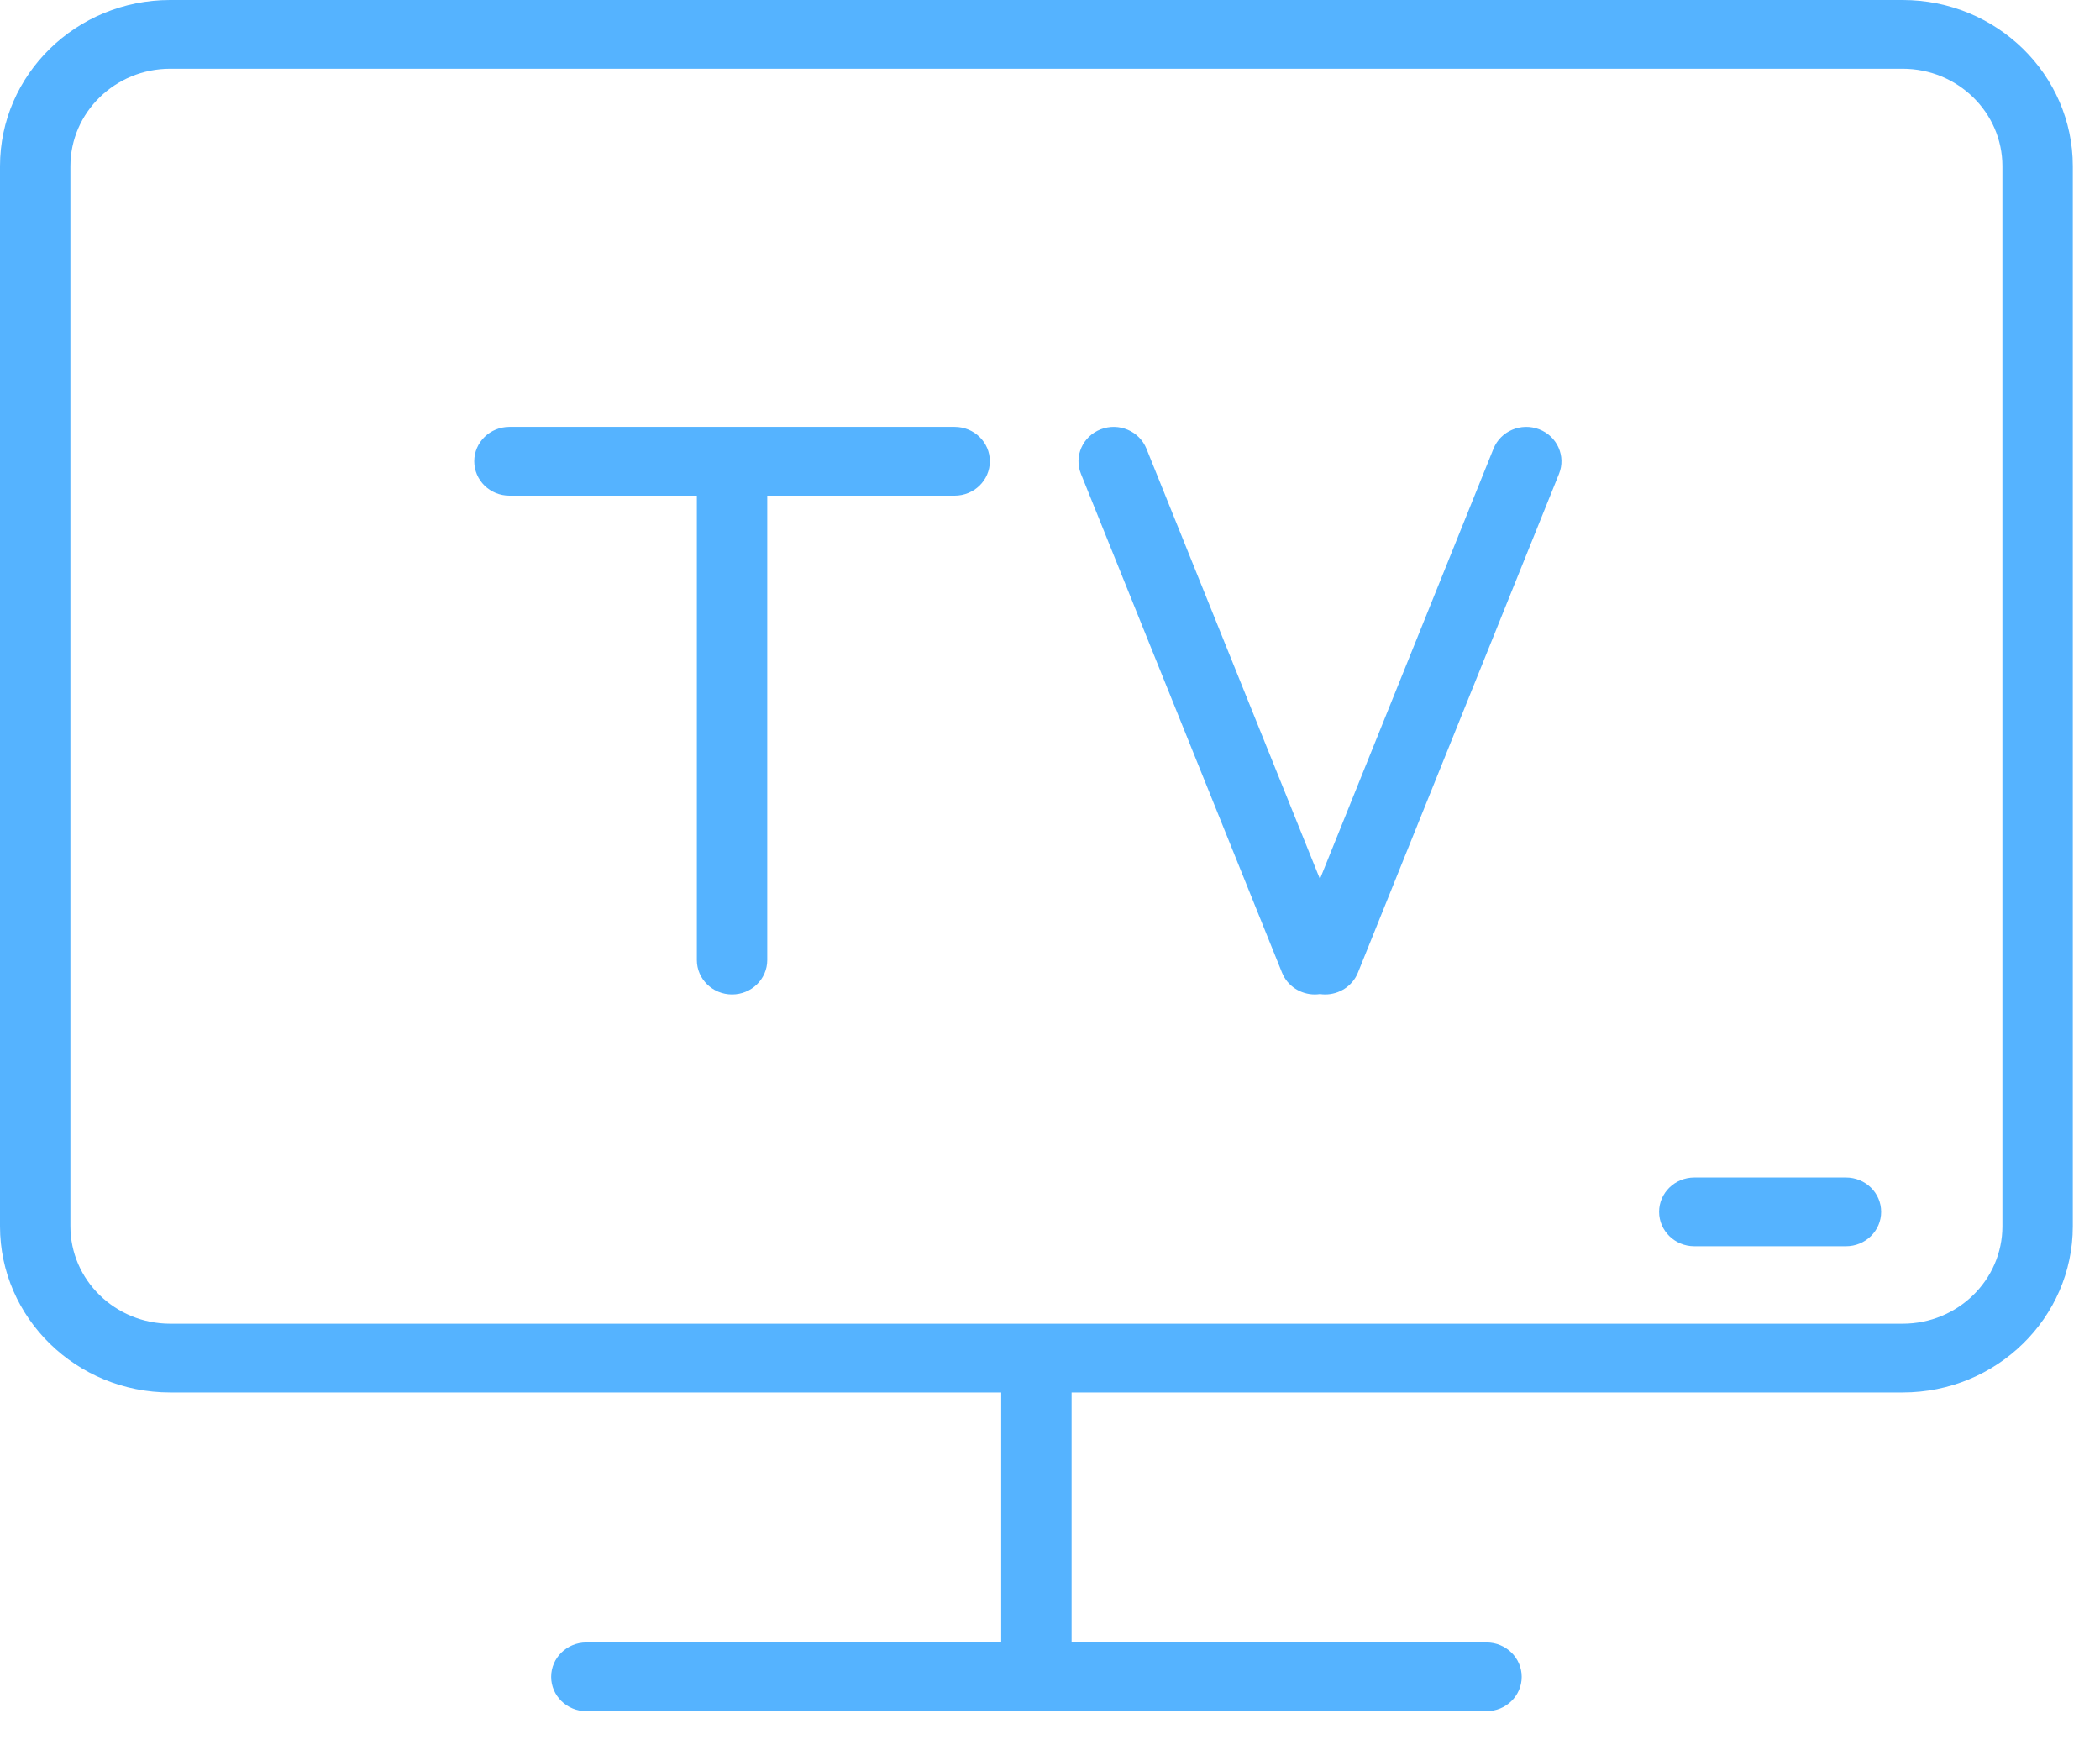 <svg width="42" height="35" viewBox="0 0 42 35" fill="none" xmlns="http://www.w3.org/2000/svg">
<path d="M38.054 0H3.403C1.526 0 0 1.491 0 3.324V24.521C0 26.354 1.526 27.845 3.403 27.845H20.024V32.843H11.726C11.338 32.843 11.023 33.151 11.023 33.531C11.023 33.91 11.338 34.218 11.726 34.218H29.73C30.119 34.218 30.434 33.91 30.434 33.531C30.434 33.151 30.119 32.843 29.73 32.843H21.432V27.845H38.054C39.93 27.845 41.456 26.354 41.456 24.521V3.324C41.456 1.491 39.93 0 38.054 0ZM40.048 24.521C40.048 25.596 39.154 26.47 38.054 26.47H3.403C2.303 26.47 1.408 25.596 1.408 24.521V3.324C1.408 2.249 2.303 1.375 3.403 1.375H38.054C39.154 1.375 40.048 2.249 40.048 3.324V24.521H40.048ZM36.919 23.546H33.886C33.498 23.546 33.182 23.853 33.182 24.233C33.182 24.613 33.498 24.921 33.886 24.921H36.919C37.308 24.921 37.623 24.613 37.623 24.233C37.623 23.853 37.308 23.546 36.919 23.546ZM19.094 8.536H10.189C9.8 8.536 9.485 8.844 9.485 9.224C9.485 9.604 9.8 9.912 10.189 9.912H13.937V19.198C13.937 19.578 14.252 19.886 14.641 19.886C15.03 19.886 15.345 19.578 15.345 19.198V9.912H19.093C19.482 9.912 19.797 9.604 19.797 9.224C19.798 8.844 19.482 8.536 19.094 8.536ZM30.783 8.584C30.421 8.445 30.012 8.619 29.87 8.972L26.399 17.578L22.929 8.972C22.786 8.619 22.378 8.445 22.016 8.584C21.654 8.723 21.476 9.123 21.619 9.476L25.641 19.451C25.75 19.721 26.016 19.886 26.297 19.886C26.331 19.886 26.365 19.883 26.399 19.878C26.434 19.883 26.468 19.886 26.502 19.886C26.783 19.886 27.048 19.721 27.158 19.451L31.18 9.476C31.323 9.123 31.145 8.723 30.783 8.584Z" fill="#55B3FF"/>
</svg>

